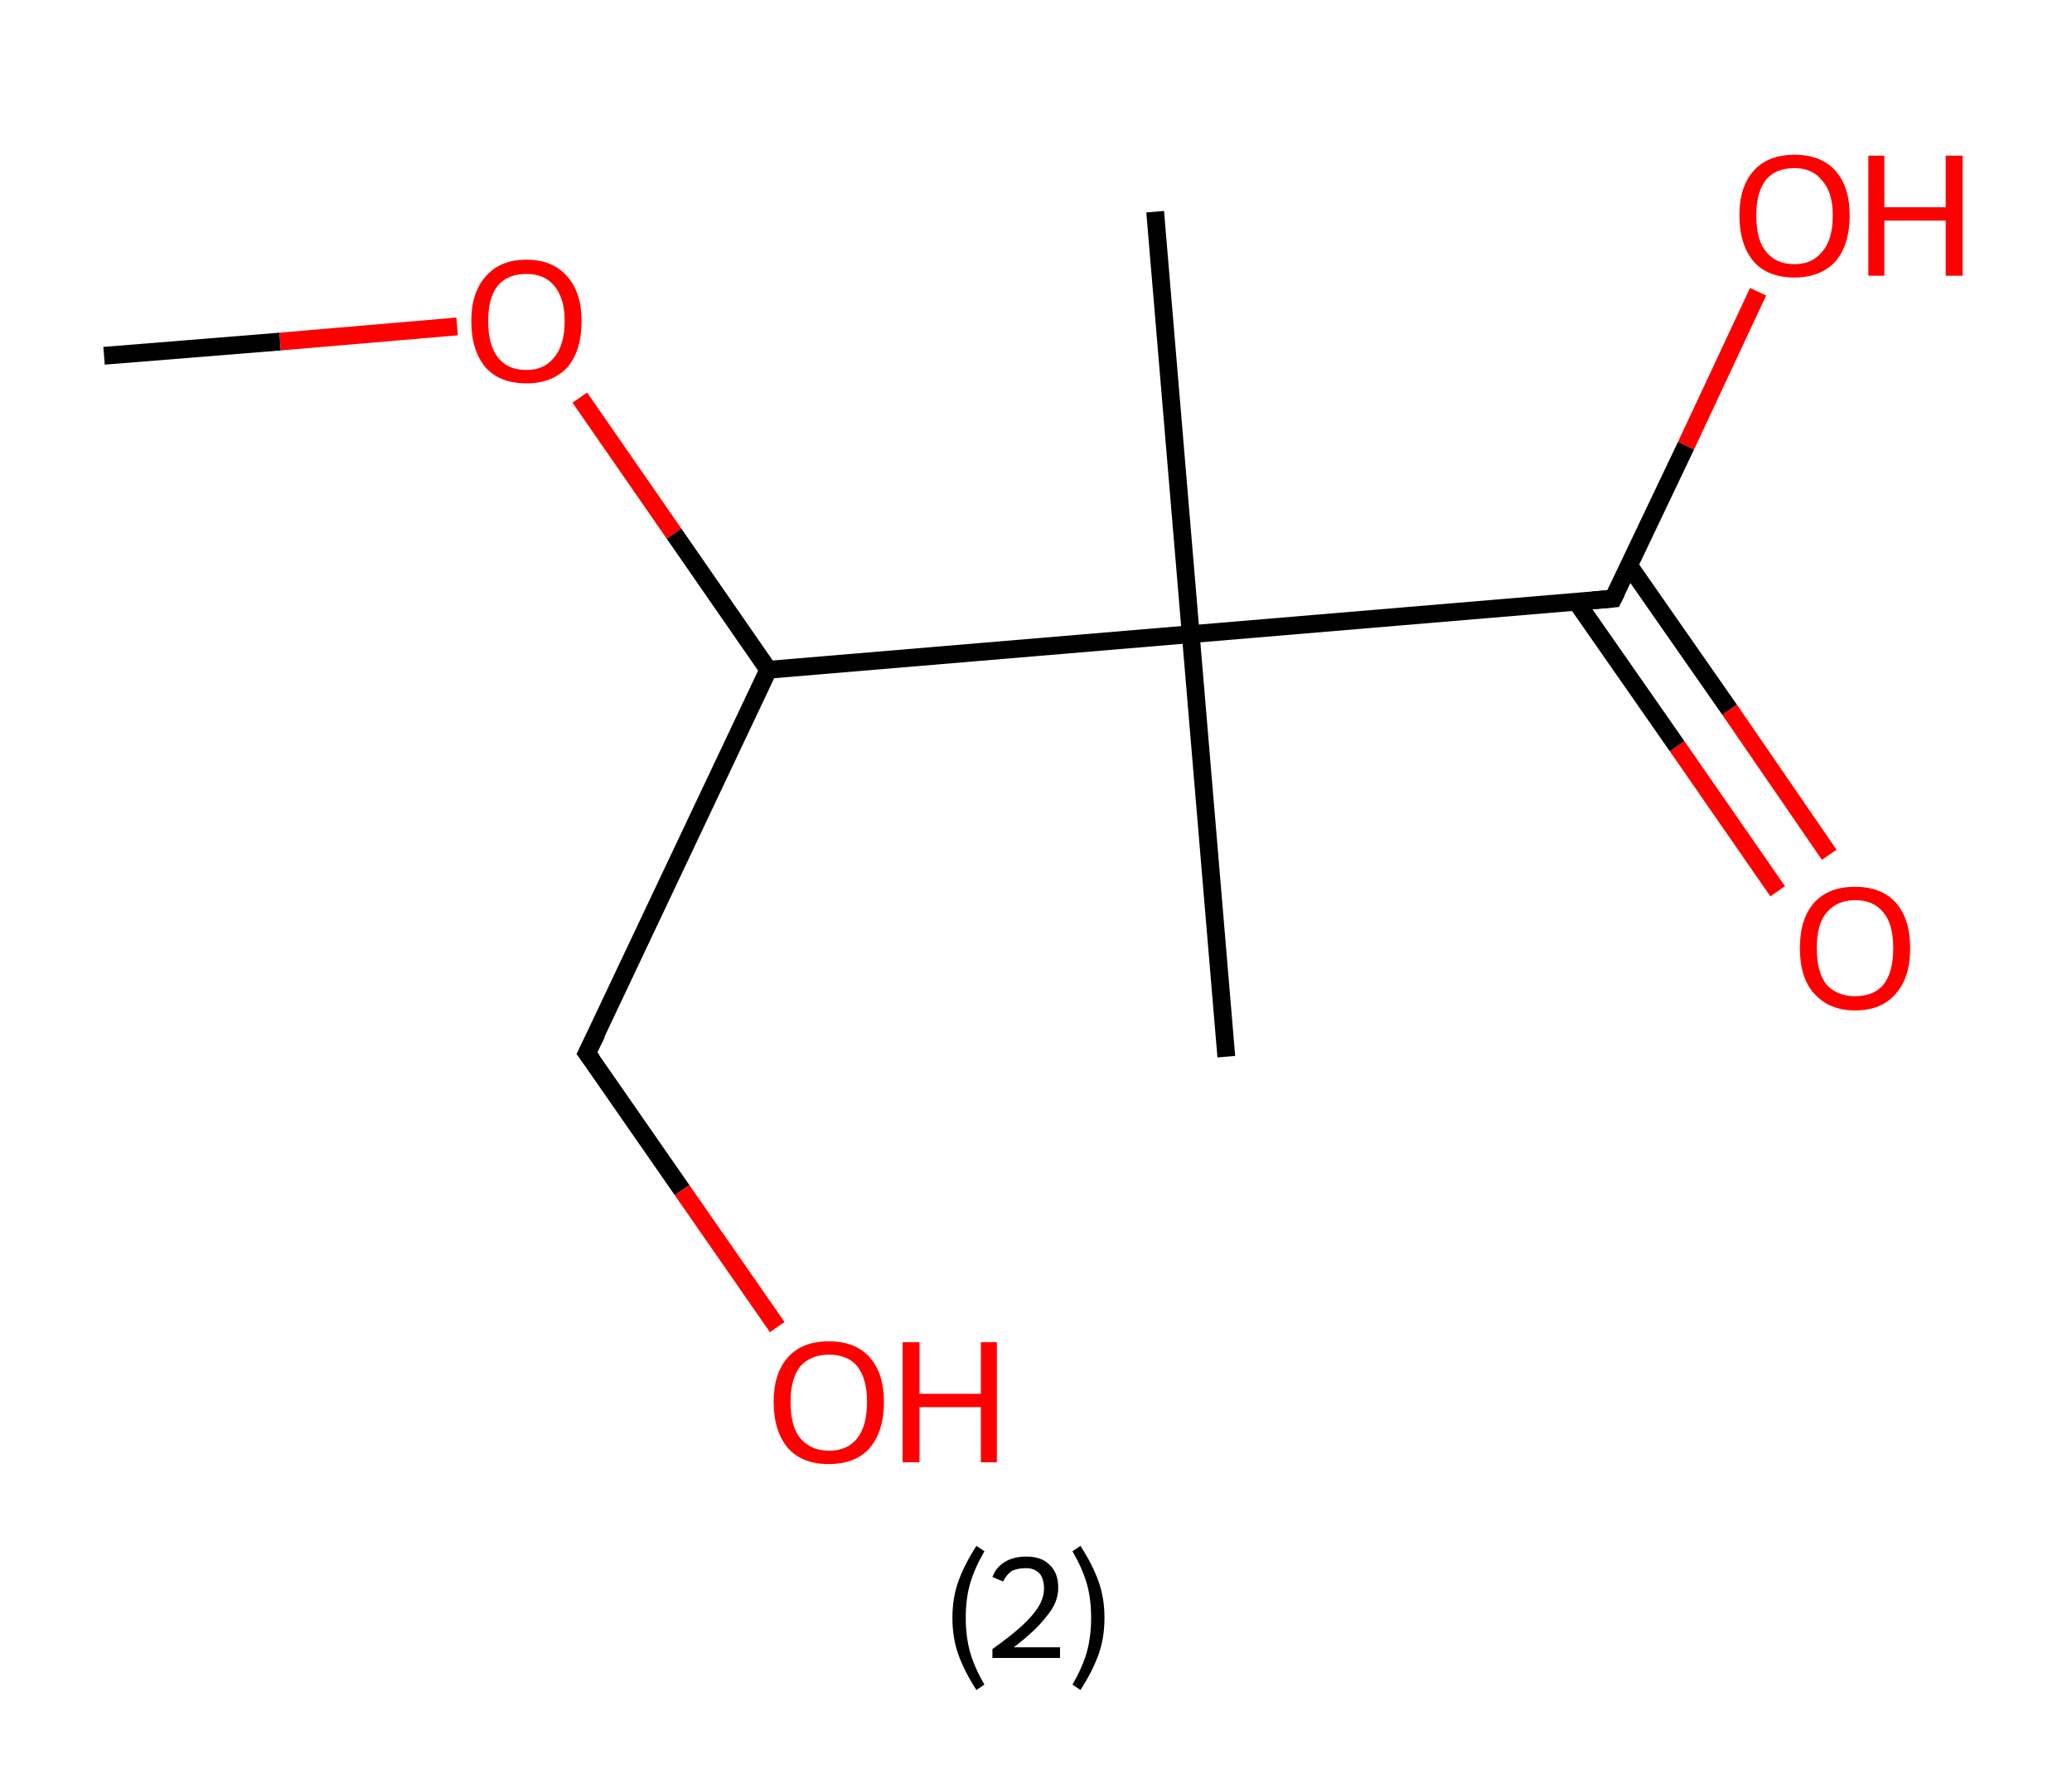 <?xml version='1.0' encoding='ASCII' standalone='yes'?>
<svg xmlns="http://www.w3.org/2000/svg" xmlns:rdkit="http://www.rdkit.org/xml" xmlns:xlink="http://www.w3.org/1999/xlink" version="1.1" baseProfile="full" xml:space="preserve" width="233px" height="200px" viewBox="0 0 233 200">
<!-- END OF HEADER -->
<rect style="opacity:1.0;fill:#FFFFFF;stroke:none" width="233.0" height="200.0" x="0.0" y="0.0"> </rect>
<path class="bond-0 atom-0 atom-1" d="M 11.7,40.0 L 31.5,38.4" style="fill:none;fill-rule:evenodd;stroke:#000000;stroke-width:2.0px;stroke-linecap:butt;stroke-linejoin:miter;stroke-opacity:1"/>
<path class="bond-0 atom-0 atom-1" d="M 31.5,38.4 L 51.4,36.7" style="fill:none;fill-rule:evenodd;stroke:#FF0000;stroke-width:2.0px;stroke-linecap:butt;stroke-linejoin:miter;stroke-opacity:1"/>
<path class="bond-1 atom-1 atom-2" d="M 65.2,44.7 L 75.8,60.0" style="fill:none;fill-rule:evenodd;stroke:#FF0000;stroke-width:2.0px;stroke-linecap:butt;stroke-linejoin:miter;stroke-opacity:1"/>
<path class="bond-1 atom-1 atom-2" d="M 75.8,60.0 L 86.4,75.3" style="fill:none;fill-rule:evenodd;stroke:#000000;stroke-width:2.0px;stroke-linecap:butt;stroke-linejoin:miter;stroke-opacity:1"/>
<path class="bond-2 atom-2 atom-3" d="M 86.4,75.3 L 66.0,118.4" style="fill:none;fill-rule:evenodd;stroke:#000000;stroke-width:2.0px;stroke-linecap:butt;stroke-linejoin:miter;stroke-opacity:1"/>
<path class="bond-3 atom-3 atom-4" d="M 66.0,118.4 L 76.7,133.8" style="fill:none;fill-rule:evenodd;stroke:#000000;stroke-width:2.0px;stroke-linecap:butt;stroke-linejoin:miter;stroke-opacity:1"/>
<path class="bond-3 atom-3 atom-4" d="M 76.7,133.8 L 87.4,149.2" style="fill:none;fill-rule:evenodd;stroke:#FF0000;stroke-width:2.0px;stroke-linecap:butt;stroke-linejoin:miter;stroke-opacity:1"/>
<path class="bond-4 atom-2 atom-5" d="M 86.4,75.3 L 133.9,71.3" style="fill:none;fill-rule:evenodd;stroke:#000000;stroke-width:2.0px;stroke-linecap:butt;stroke-linejoin:miter;stroke-opacity:1"/>
<path class="bond-5 atom-5 atom-6" d="M 133.9,71.3 L 129.9,23.8" style="fill:none;fill-rule:evenodd;stroke:#000000;stroke-width:2.0px;stroke-linecap:butt;stroke-linejoin:miter;stroke-opacity:1"/>
<path class="bond-6 atom-5 atom-7" d="M 133.9,71.3 L 137.9,118.8" style="fill:none;fill-rule:evenodd;stroke:#000000;stroke-width:2.0px;stroke-linecap:butt;stroke-linejoin:miter;stroke-opacity:1"/>
<path class="bond-7 atom-5 atom-8" d="M 133.9,71.3 L 181.4,67.3" style="fill:none;fill-rule:evenodd;stroke:#000000;stroke-width:2.0px;stroke-linecap:butt;stroke-linejoin:miter;stroke-opacity:1"/>
<path class="bond-8 atom-8 atom-9" d="M 177.3,67.7 L 188.6,83.9" style="fill:none;fill-rule:evenodd;stroke:#000000;stroke-width:2.0px;stroke-linecap:butt;stroke-linejoin:miter;stroke-opacity:1"/>
<path class="bond-8 atom-8 atom-9" d="M 188.6,83.9 L 199.9,100.2" style="fill:none;fill-rule:evenodd;stroke:#FF0000;stroke-width:2.0px;stroke-linecap:butt;stroke-linejoin:miter;stroke-opacity:1"/>
<path class="bond-8 atom-8 atom-9" d="M 183.2,63.6 L 194.5,79.8" style="fill:none;fill-rule:evenodd;stroke:#000000;stroke-width:2.0px;stroke-linecap:butt;stroke-linejoin:miter;stroke-opacity:1"/>
<path class="bond-8 atom-8 atom-9" d="M 194.5,79.8 L 205.7,96.1" style="fill:none;fill-rule:evenodd;stroke:#FF0000;stroke-width:2.0px;stroke-linecap:butt;stroke-linejoin:miter;stroke-opacity:1"/>
<path class="bond-9 atom-8 atom-10" d="M 181.4,67.3 L 189.6,50.1" style="fill:none;fill-rule:evenodd;stroke:#000000;stroke-width:2.0px;stroke-linecap:butt;stroke-linejoin:miter;stroke-opacity:1"/>
<path class="bond-9 atom-8 atom-10" d="M 189.6,50.1 L 197.7,32.8" style="fill:none;fill-rule:evenodd;stroke:#FF0000;stroke-width:2.0px;stroke-linecap:butt;stroke-linejoin:miter;stroke-opacity:1"/>
<path d="M 67.1,116.2 L 66.0,118.4 L 66.6,119.2" style="fill:none;stroke:#000000;stroke-width:2.0px;stroke-linecap:butt;stroke-linejoin:miter;stroke-opacity:1;"/>
<path d="M 179.1,67.5 L 181.4,67.3 L 181.8,66.5" style="fill:none;stroke:#000000;stroke-width:2.0px;stroke-linecap:butt;stroke-linejoin:miter;stroke-opacity:1;"/>
<path class="atom-1" d="M 53.0 36.1 Q 53.0 32.9, 54.6 31.1 Q 56.2 29.2, 59.2 29.2 Q 62.2 29.2, 63.8 31.1 Q 65.4 32.9, 65.4 36.1 Q 65.4 39.4, 63.8 41.3 Q 62.1 43.1, 59.2 43.1 Q 56.2 43.1, 54.6 41.3 Q 53.0 39.4, 53.0 36.1 M 59.2 41.6 Q 61.2 41.6, 62.3 40.2 Q 63.5 38.8, 63.5 36.1 Q 63.5 33.5, 62.3 32.1 Q 61.2 30.8, 59.2 30.8 Q 57.1 30.8, 56.0 32.1 Q 54.9 33.4, 54.9 36.1 Q 54.9 38.8, 56.0 40.2 Q 57.1 41.6, 59.2 41.6 " fill="#FF0000"/>
<path class="atom-4" d="M 87.0 157.6 Q 87.0 154.4, 88.6 152.6 Q 90.2 150.8, 93.2 150.8 Q 96.2 150.8, 97.8 152.6 Q 99.4 154.4, 99.4 157.6 Q 99.4 160.9, 97.8 162.8 Q 96.2 164.6, 93.2 164.6 Q 90.2 164.6, 88.6 162.8 Q 87.0 160.9, 87.0 157.6 M 93.2 163.1 Q 95.3 163.1, 96.4 161.7 Q 97.5 160.3, 97.5 157.6 Q 97.5 155.0, 96.4 153.6 Q 95.3 152.3, 93.2 152.3 Q 91.2 152.3, 90.0 153.6 Q 88.9 155.0, 88.9 157.6 Q 88.9 160.4, 90.0 161.7 Q 91.2 163.1, 93.2 163.1 " fill="#FF0000"/>
<path class="atom-4" d="M 101.5 150.9 L 103.4 150.9 L 103.4 156.7 L 110.3 156.7 L 110.3 150.9 L 112.1 150.9 L 112.1 164.4 L 110.3 164.4 L 110.3 158.2 L 103.4 158.2 L 103.4 164.4 L 101.5 164.4 L 101.5 150.9 " fill="#FF0000"/>
<path class="atom-9" d="M 202.4 106.6 Q 202.4 103.3, 204.0 101.5 Q 205.6 99.7, 208.6 99.7 Q 211.6 99.7, 213.2 101.5 Q 214.8 103.3, 214.8 106.6 Q 214.8 109.9, 213.2 111.7 Q 211.6 113.6, 208.6 113.6 Q 205.7 113.6, 204.0 111.7 Q 202.4 109.9, 202.4 106.6 M 208.6 112.0 Q 210.7 112.0, 211.8 110.7 Q 212.9 109.3, 212.9 106.6 Q 212.9 103.9, 211.8 102.6 Q 210.7 101.2, 208.6 101.2 Q 206.6 101.2, 205.4 102.6 Q 204.3 103.9, 204.3 106.6 Q 204.3 109.3, 205.4 110.7 Q 206.6 112.0, 208.6 112.0 " fill="#FF0000"/>
<path class="atom-10" d="M 195.6 24.2 Q 195.6 21.0, 197.2 19.2 Q 198.8 17.4, 201.8 17.4 Q 204.8 17.4, 206.4 19.2 Q 208.0 21.0, 208.0 24.2 Q 208.0 27.5, 206.4 29.4 Q 204.7 31.2, 201.8 31.2 Q 198.8 31.2, 197.2 29.4 Q 195.6 27.5, 195.6 24.2 M 201.8 29.7 Q 203.8 29.7, 204.9 28.3 Q 206.1 27.0, 206.1 24.2 Q 206.1 21.6, 204.9 20.3 Q 203.8 18.9, 201.8 18.9 Q 199.7 18.9, 198.6 20.2 Q 197.5 21.6, 197.5 24.2 Q 197.5 27.0, 198.6 28.3 Q 199.7 29.7, 201.8 29.7 " fill="#FF0000"/>
<path class="atom-10" d="M 210.1 17.5 L 211.9 17.5 L 211.9 23.3 L 218.8 23.3 L 218.8 17.5 L 220.7 17.5 L 220.7 31.0 L 218.8 31.0 L 218.8 24.8 L 211.9 24.8 L 211.9 31.0 L 210.1 31.0 L 210.1 17.5 " fill="#FF0000"/>
<path class="legend" d="M 107.1 181.9 Q 107.1 179.6, 107.8 177.7 Q 108.5 175.8, 109.8 173.8 L 110.7 174.4 Q 109.6 176.3, 109.1 178.0 Q 108.6 179.7, 108.6 181.9 Q 108.6 184.0, 109.1 185.8 Q 109.6 187.5, 110.7 189.4 L 109.8 190.0 Q 108.5 188.0, 107.8 186.1 Q 107.1 184.2, 107.1 181.9 " fill="#000000"/>
<path class="legend" d="M 111.6 177.3 Q 112.0 176.2, 113.0 175.6 Q 114.0 175.0, 115.4 175.0 Q 117.1 175.0, 118.0 175.9 Q 119.0 176.8, 119.0 178.5 Q 119.0 180.2, 117.7 181.7 Q 116.5 183.3, 114.0 185.2 L 119.2 185.2 L 119.2 186.4 L 111.6 186.4 L 111.6 185.4 Q 113.7 183.9, 114.9 182.8 Q 116.2 181.6, 116.8 180.6 Q 117.4 179.6, 117.4 178.6 Q 117.4 177.5, 116.9 176.9 Q 116.3 176.3, 115.4 176.3 Q 114.5 176.3, 113.8 176.6 Q 113.2 177.0, 112.8 177.8 L 111.6 177.3 " fill="#000000"/>
<path class="legend" d="M 124.2 181.9 Q 124.2 184.2, 123.5 186.1 Q 122.8 188.0, 121.5 190.0 L 120.6 189.4 Q 121.7 187.5, 122.2 185.8 Q 122.7 184.0, 122.7 181.9 Q 122.7 179.7, 122.2 178.0 Q 121.7 176.3, 120.6 174.4 L 121.5 173.8 Q 122.8 175.8, 123.5 177.7 Q 124.2 179.6, 124.2 181.9 " fill="#000000"/>
</svg>
